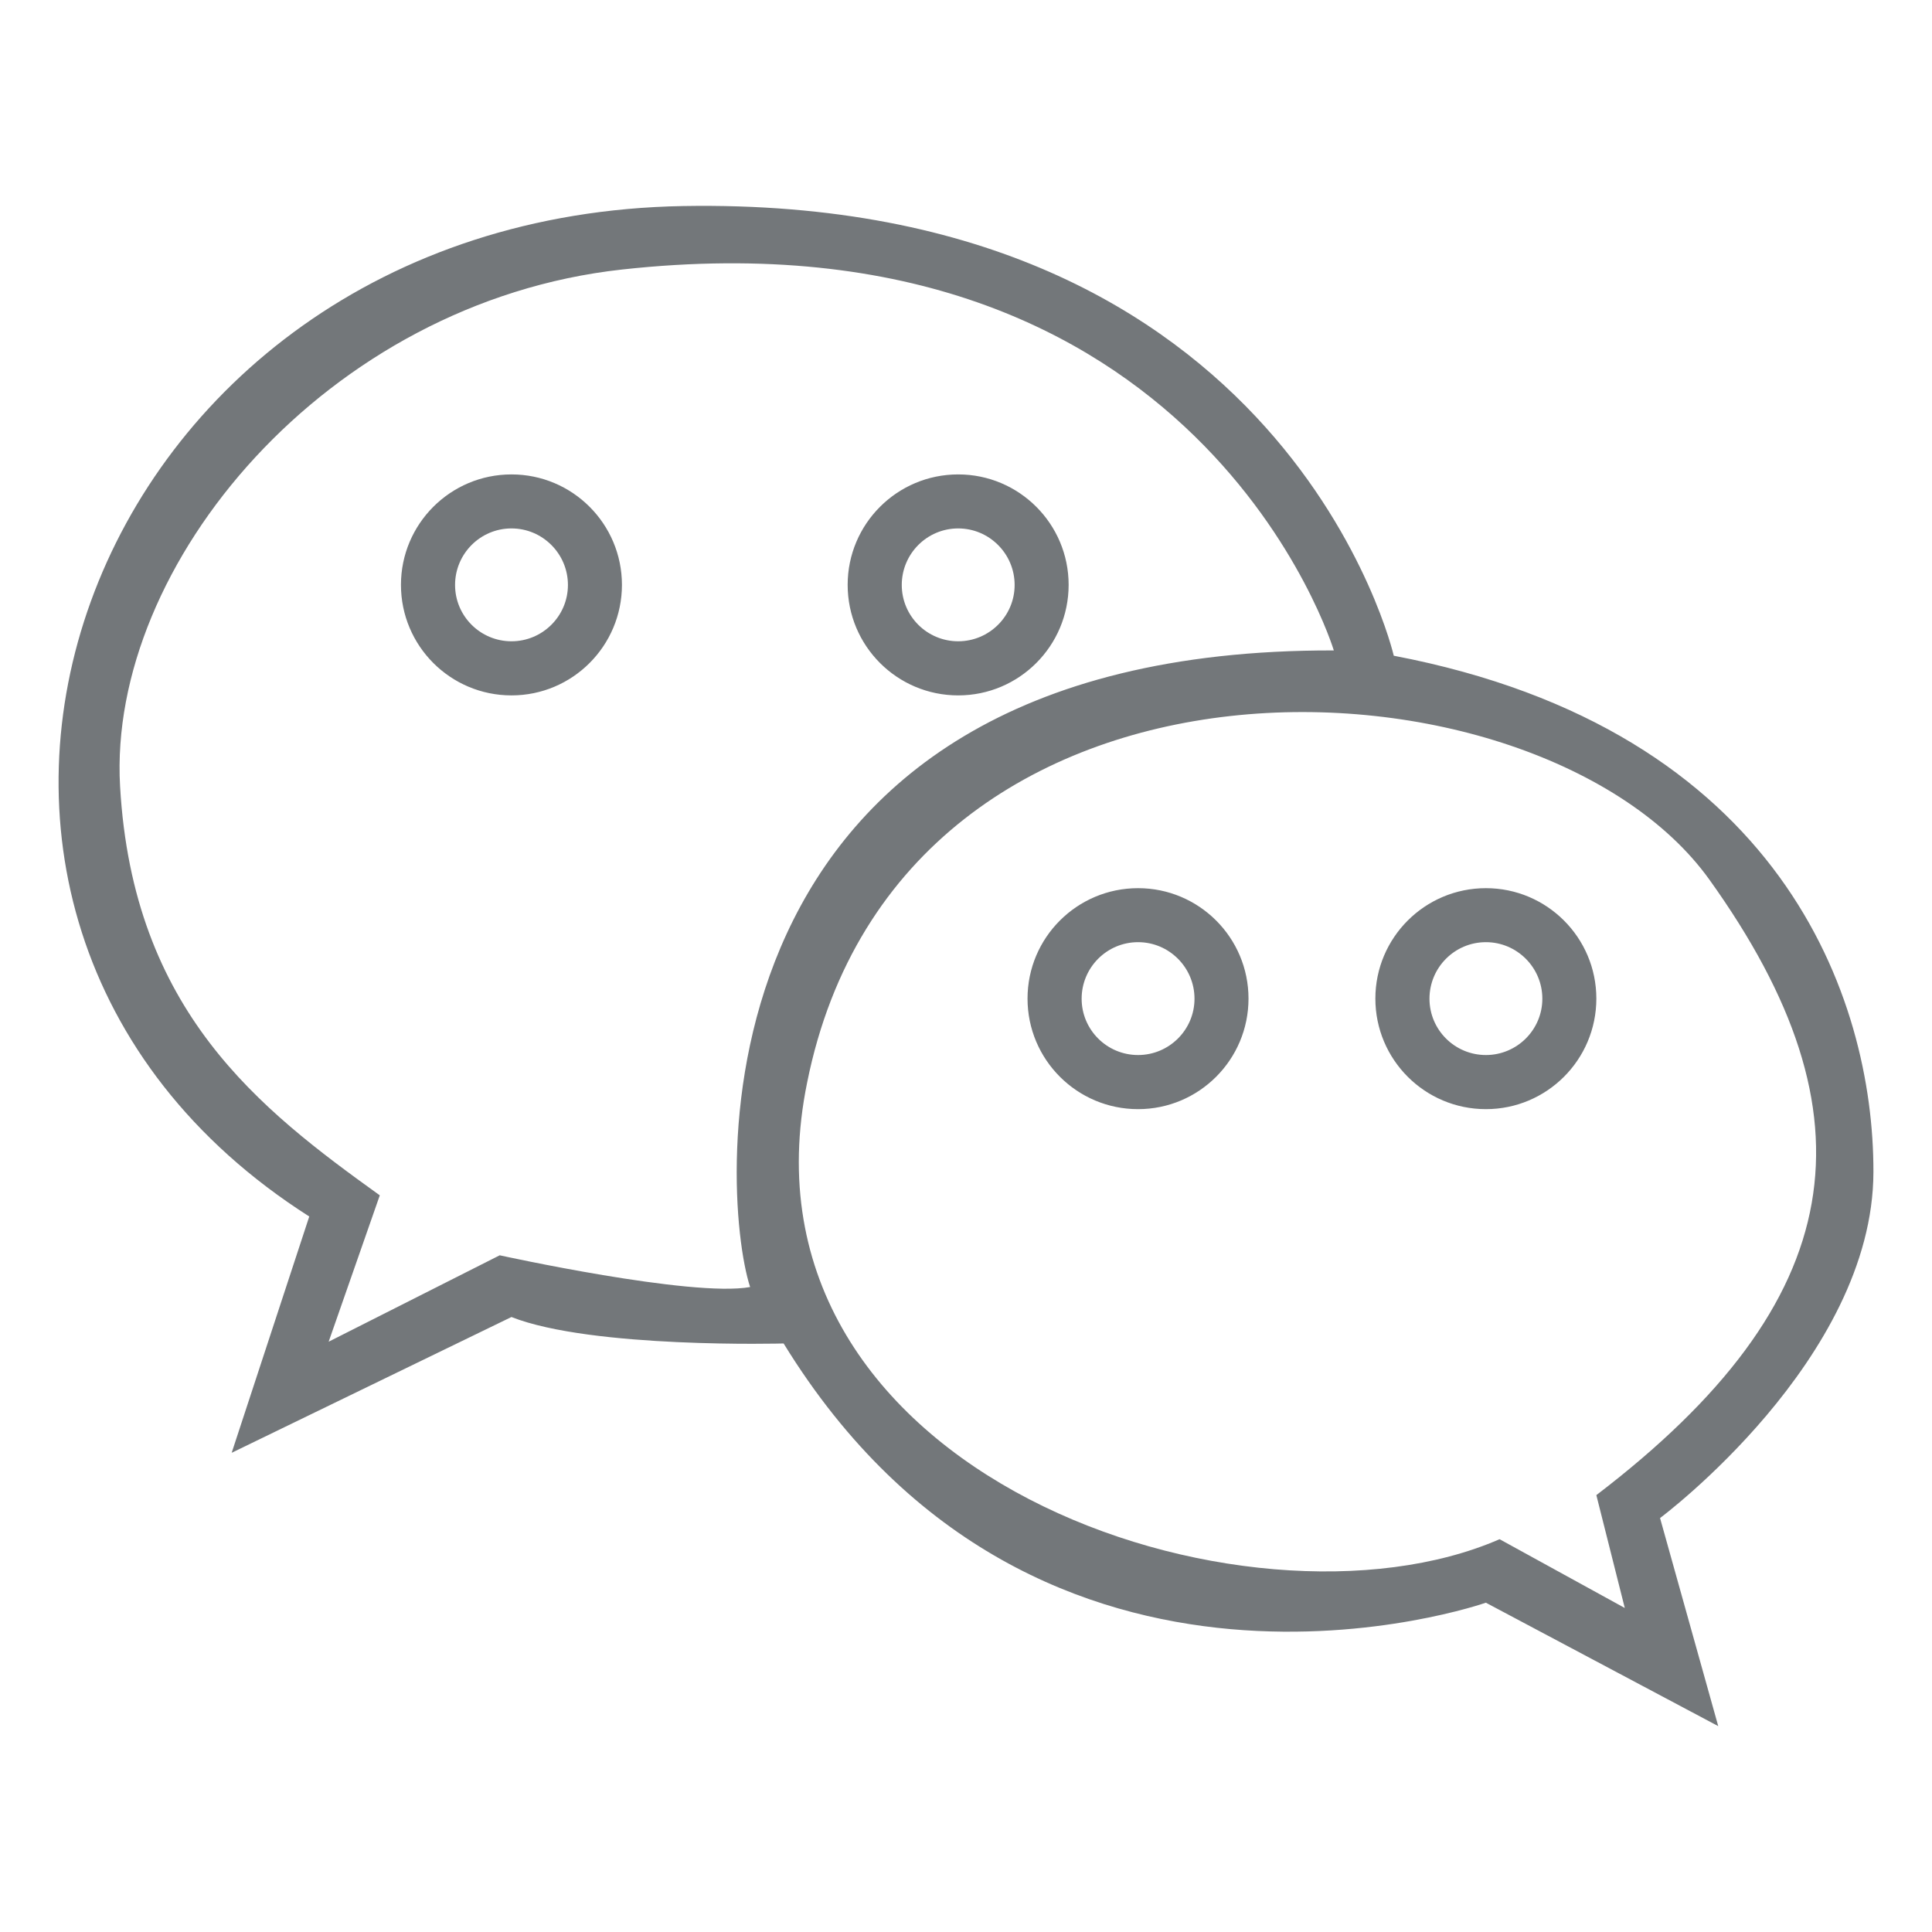 <?xml version="1.0" standalone="no"?><!DOCTYPE svg PUBLIC "-//W3C//DTD SVG 1.1//EN" "http://www.w3.org/Graphics/SVG/1.1/DTD/svg11.dtd"><svg t="1627460985497" class="icon" viewBox="0 0 1024 1024" version="1.1" xmlns="http://www.w3.org/2000/svg" p-id="853" xmlns:xlink="http://www.w3.org/1999/xlink" width="64" height="64"><defs><style type="text/css">@font-face { font-family: feedback-iconfont; src: url("//at.alicdn.com/t/font_1031158_1uhr8ri0pk5.eot?#iefix") format("embedded-opentype"), url("//at.alicdn.com/t/font_1031158_1uhr8ri0pk5.woff2") format("woff2"), url("//at.alicdn.com/t/font_1031158_1uhr8ri0pk5.woff") format("woff"), url("//at.alicdn.com/t/font_1031158_1uhr8ri0pk5.ttf") format("truetype"), url("//at.alicdn.com/t/font_1031158_1uhr8ri0pk5.svg#iconfont") format("svg"); }
</style></defs><path d="M329.64 309.986c0 32.362-26.23 58.591-58.534 58.591-32.362 0-58.591-26.228-58.591-58.59 0-32.305 26.228-58.534 58.591-58.534 32.305-0.001 58.534 26.228 58.534 58.533z m-58.534-29.91c-16.531 0-29.91 13.436-29.91 29.968 0 16.474 13.379 29.85 29.91 29.85 16.473 0 29.91-13.377 29.91-29.85 0-16.532-13.437-29.967-29.91-29.967z m295.293 29.91c0 32.362-26.228 58.591-58.533 58.591-32.362 0-58.591-26.228-58.591-58.59 0-32.305 26.228-58.534 58.591-58.534 32.306-0.001 58.533 26.228 58.533 58.533z m-58.533-29.91c-16.531 0-29.91 13.436-29.91 29.968 0 16.474 13.379 29.85 29.91 29.85 16.475 0 29.91-13.377 29.91-29.85 0-16.532-13.435-29.967-29.91-29.967z m153.869 249.205c0 32.36-26.228 58.591-58.532 58.591-32.363 0-58.59-26.23-58.59-58.591 0-32.305 26.226-58.534 58.59-58.534 32.304 0 58.532 26.228 58.532 58.534z m-58.533-29.91c-16.532 0-29.91 13.435-29.91 29.968 0 16.473 13.377 29.85 29.91 29.85 16.474 0 29.91-13.377 29.91-29.85-0.001-16.533-13.436-29.968-29.91-29.968z m242.896 29.91c0 32.36-26.23 58.591-58.534 58.591-32.36 0-58.59-26.23-58.59-58.591 0-32.305 26.228-58.534 58.59-58.534 32.303 0 58.534 26.228 58.534 58.534z m-58.535-29.91c-16.533 0-29.91 13.435-29.91 29.968 0 16.473 13.376 29.85 29.91 29.85 16.473 0 29.91-13.377 29.91-29.85 0-16.533-13.437-29.968-29.91-29.968zM362.06 109.21c320.587-5.607 376.667 238.339 376.667 238.339 205.624 39.255 254.41 181.761 254.226 273.649-0.197 99.349-113.093 183.399-113.093 183.399l30.845 110.289-123.172-65.427s-236.671 83.185-372.198-137.393c0 0-101.585 2.803-144.259-14.02L122.79 770.01l41.125-125.243C-88.445 484.008 41.472 114.817 362.06 109.209zM706.95 344.744s-71.034-235.622-377.31-201.887C173.025 160.12 56.982 299.354 63.642 416.713c6.776 119.432 74.1 171.158 137.657 216.84l-27.104 77.577 90.662-45.8s101.878 22.432 132.72 16.824c-15.888-48.602-35.516-338.345 309.373-337.41z m154.217 507.519l-15.072-59.818c134.709-102.813 149.662-200.95 59.935-326.195-89.728-125.244-428.073-141.89-478.224 107.486-42.646 208.152 233.929 300.085 367 242.074l66.36 36.453z" p-id="854" fill="#73777a"></path></svg>